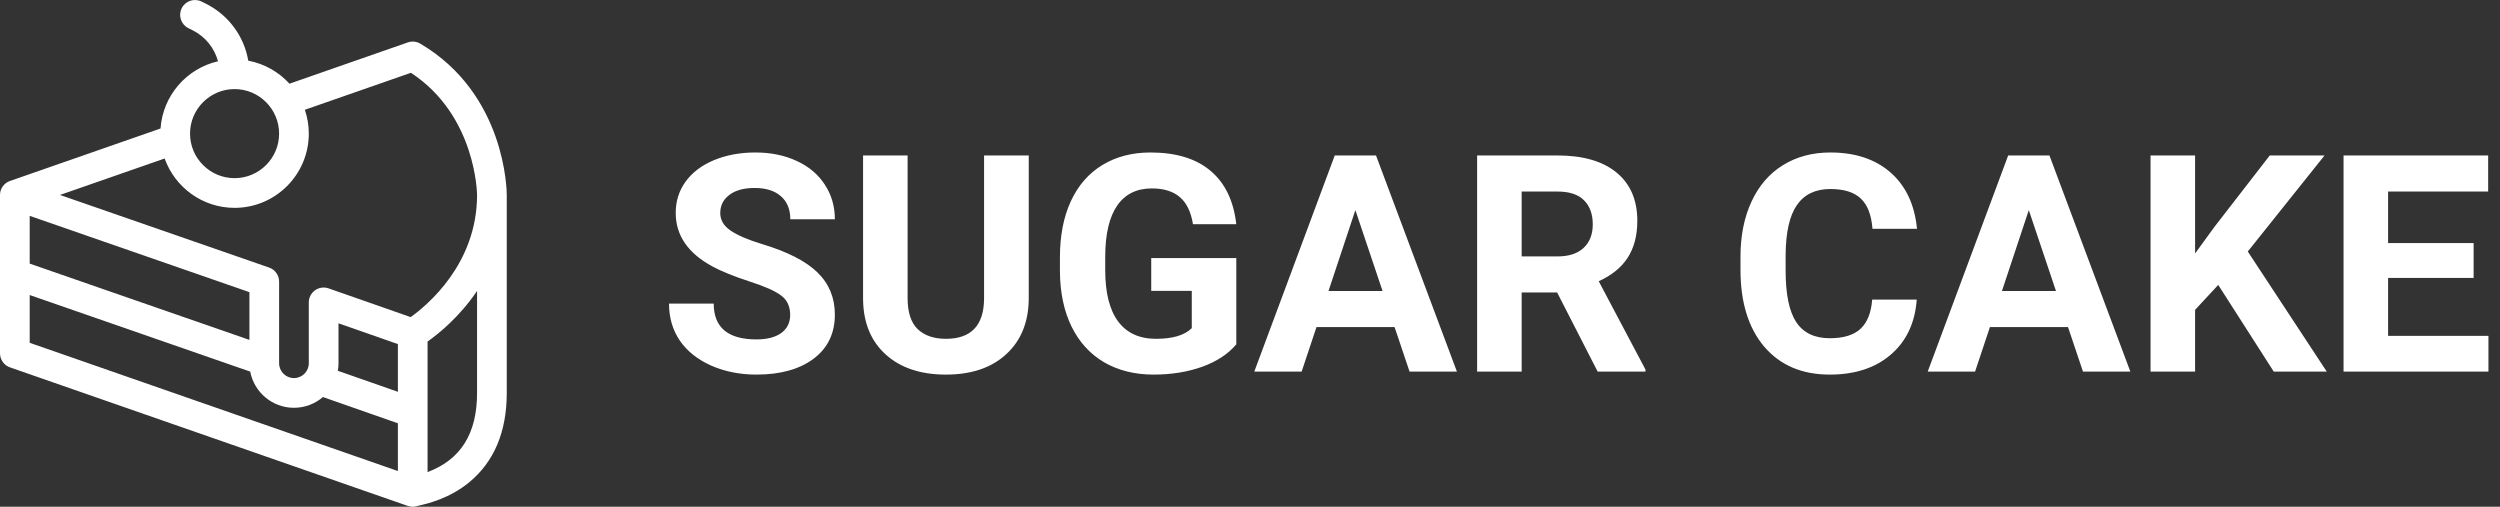 <svg width="148" height="30" viewBox="0 0 148 30" fill="none" xmlns="http://www.w3.org/2000/svg">
<rect x="0" y="0" width="148" height="30" fill="#333333" stroke="none"/>
<path d="M46.778 18.643C46.778 18.145 46.602 17.764 46.251 17.5C45.899 17.23 45.267 16.949 44.352 16.656C43.438 16.357 42.715 16.064 42.182 15.777C40.728 14.992 40.002 13.935 40.002 12.604C40.002 11.913 40.195 11.298 40.582 10.759C40.975 10.214 41.534 9.789 42.261 9.484C42.993 9.18 43.813 9.027 44.722 9.027C45.636 9.027 46.45 9.194 47.165 9.528C47.88 9.856 48.434 10.322 48.826 10.926C49.225 11.529 49.424 12.215 49.424 12.982H46.787C46.787 12.396 46.602 11.942 46.233 11.62C45.864 11.292 45.346 11.128 44.678 11.128C44.033 11.128 43.532 11.266 43.175 11.541C42.817 11.81 42.639 12.168 42.639 12.613C42.639 13.029 42.847 13.378 43.263 13.659C43.685 13.94 44.303 14.204 45.117 14.45C46.617 14.901 47.71 15.461 48.395 16.129C49.081 16.797 49.424 17.629 49.424 18.625C49.424 19.732 49.005 20.602 48.167 21.235C47.329 21.862 46.201 22.176 44.783 22.176C43.799 22.176 42.902 21.997 42.094 21.64C41.285 21.276 40.667 20.781 40.239 20.154C39.817 19.527 39.606 18.801 39.606 17.975H42.252C42.252 19.387 43.096 20.093 44.783 20.093C45.41 20.093 45.899 19.967 46.251 19.715C46.602 19.457 46.778 19.1 46.778 18.643ZM60.902 9.203V17.632C60.902 19.032 60.463 20.14 59.584 20.954C58.711 21.769 57.516 22.176 55.998 22.176C54.504 22.176 53.317 21.78 52.438 20.989C51.56 20.198 51.111 19.111 51.094 17.729V9.203H53.73V17.649C53.73 18.487 53.93 19.1 54.328 19.486C54.732 19.867 55.289 20.058 55.998 20.058C57.48 20.058 58.233 19.278 58.257 17.72V9.203H60.902ZM73.189 20.383C72.715 20.951 72.044 21.394 71.177 21.71C70.31 22.02 69.349 22.176 68.294 22.176C67.186 22.176 66.214 21.936 65.376 21.455C64.544 20.969 63.899 20.266 63.442 19.346C62.991 18.426 62.76 17.345 62.748 16.102V15.232C62.748 13.955 62.962 12.851 63.39 11.919C63.823 10.981 64.444 10.267 65.253 9.774C66.067 9.276 67.019 9.027 68.109 9.027C69.627 9.027 70.814 9.391 71.669 10.117C72.524 10.838 73.031 11.89 73.189 13.273H70.623C70.506 12.54 70.245 12.004 69.841 11.664C69.442 11.324 68.892 11.154 68.189 11.154C67.292 11.154 66.609 11.491 66.141 12.165C65.672 12.839 65.435 13.841 65.429 15.171V15.988C65.429 17.33 65.684 18.344 66.193 19.029C66.703 19.715 67.45 20.058 68.435 20.058C69.425 20.058 70.131 19.847 70.553 19.425V17.219H68.153V15.276H73.189V20.383ZM82.559 19.363H77.936L77.057 22H74.253L79.017 9.203H81.46L86.25 22H83.446L82.559 19.363ZM78.647 17.227H81.847L80.238 12.438L78.647 17.227ZM92.183 17.315H90.082V22H87.445V9.203H92.2C93.712 9.203 94.878 9.54 95.698 10.214C96.519 10.888 96.929 11.84 96.929 13.07C96.929 13.943 96.738 14.673 96.357 15.259C95.982 15.839 95.411 16.302 94.644 16.648L97.412 21.877V22H94.582L92.183 17.315ZM90.082 15.18H92.209C92.871 15.18 93.384 15.013 93.747 14.679C94.11 14.339 94.292 13.873 94.292 13.281C94.292 12.678 94.119 12.203 93.773 11.857C93.434 11.512 92.909 11.339 92.2 11.339H90.082V15.18ZM113.47 17.737C113.37 19.114 112.86 20.198 111.94 20.989C111.026 21.78 109.819 22.176 108.319 22.176C106.679 22.176 105.387 21.625 104.443 20.523C103.506 19.416 103.037 17.898 103.037 15.971V15.188C103.037 13.958 103.254 12.874 103.688 11.937C104.121 10.999 104.739 10.281 105.542 9.783C106.351 9.279 107.288 9.027 108.354 9.027C109.831 9.027 111.021 9.423 111.923 10.214C112.825 11.005 113.347 12.115 113.487 13.545H110.851C110.786 12.719 110.555 12.121 110.156 11.752C109.764 11.377 109.163 11.19 108.354 11.19C107.476 11.19 106.816 11.506 106.377 12.139C105.943 12.766 105.721 13.741 105.709 15.065V16.032C105.709 17.415 105.917 18.426 106.333 19.064C106.755 19.703 107.417 20.023 108.319 20.023C109.134 20.023 109.74 19.838 110.139 19.469C110.543 19.094 110.774 18.517 110.833 17.737H113.47ZM122.426 19.363H117.803L116.924 22H114.12L118.884 9.203H121.327L126.117 22H123.313L122.426 19.363ZM118.515 17.227H121.714L120.105 12.438L118.515 17.227ZM131.32 16.867L129.949 18.344V22H127.312V9.203H129.949V15.004L131.109 13.413L134.37 9.203H137.613L133.069 14.89L137.745 22H134.607L131.32 16.867ZM146.438 16.454H141.375V19.882H147.316V22H138.738V9.203H147.299V11.339H141.375V14.389H146.438V16.454Z" fill="white"/>
<path d="M24.88 2.583C24.657 2.452 24.387 2.425 24.143 2.511C21.637 3.388 19.138 4.258 17.136 4.955C16.505 4.262 15.655 3.772 14.697 3.592C14.448 2.143 13.532 0.892 12.184 0.217L11.936 0.094C11.502 -0.124 10.974 0.052 10.757 0.487C10.54 0.921 10.716 1.449 11.15 1.666L11.397 1.789C12.155 2.168 12.693 2.839 12.906 3.628C11.049 4.053 9.638 5.656 9.504 7.607C6.64 8.602 3.601 9.66 0.589 10.714C0.236 10.837 5.85938e-05 11.17 5.85938e-05 11.543H0V20.918H0.001C0.001 21.282 0.227 21.622 0.59 21.748L24.145 29.951C24.238 29.984 24.336 30 24.434 30C24.539 30 24.643 29.982 24.742 29.945C24.766 29.939 24.796 29.932 24.831 29.924C25.317 29.812 26.607 29.513 27.775 28.553C29.252 27.34 30 25.559 30 23.262V11.543C30 11.301 29.942 5.566 24.88 2.583ZM13.887 5.274C15.341 5.274 16.523 6.457 16.523 7.911C16.523 9.364 15.341 10.547 13.887 10.547C12.433 10.547 11.25 9.364 11.25 7.911C11.25 6.457 12.433 5.274 13.887 5.274ZM9.747 9.383C10.354 11.084 11.98 12.305 13.887 12.305C16.31 12.305 18.281 10.334 18.281 7.911C18.281 7.417 18.198 6.942 18.047 6.499C19.882 5.86 22.091 5.091 24.327 4.309C28.197 6.845 28.242 11.495 28.242 11.543C28.242 15.62 25.305 18.063 24.311 18.773L19.451 17.071C19.182 16.977 18.884 17.019 18.652 17.184C18.419 17.349 18.281 17.616 18.281 17.901V21.504C18.281 21.989 17.887 22.383 17.402 22.383C16.918 22.383 16.523 21.989 16.523 21.504V16.67C16.523 16.296 16.286 15.963 15.933 15.84L3.551 11.541C5.652 10.807 7.74 10.081 9.747 9.383ZM14.766 20.122L1.758 15.606V12.779L14.766 17.296V20.122ZM1.758 17.466L14.813 22C15.045 23.218 16.118 24.141 17.402 24.141C18.057 24.141 18.656 23.901 19.117 23.505L23.555 25.058V27.885L1.758 20.294V17.466ZM23.555 23.195L20 21.951C20.025 21.806 20.039 21.657 20.039 21.504V19.14L23.555 20.37V23.195ZM28.242 23.262C28.242 25.666 27.281 27.207 25.312 27.948V20.219C25.958 19.763 27.199 18.767 28.242 17.223V23.262Z" fill="white"/>
</svg>
